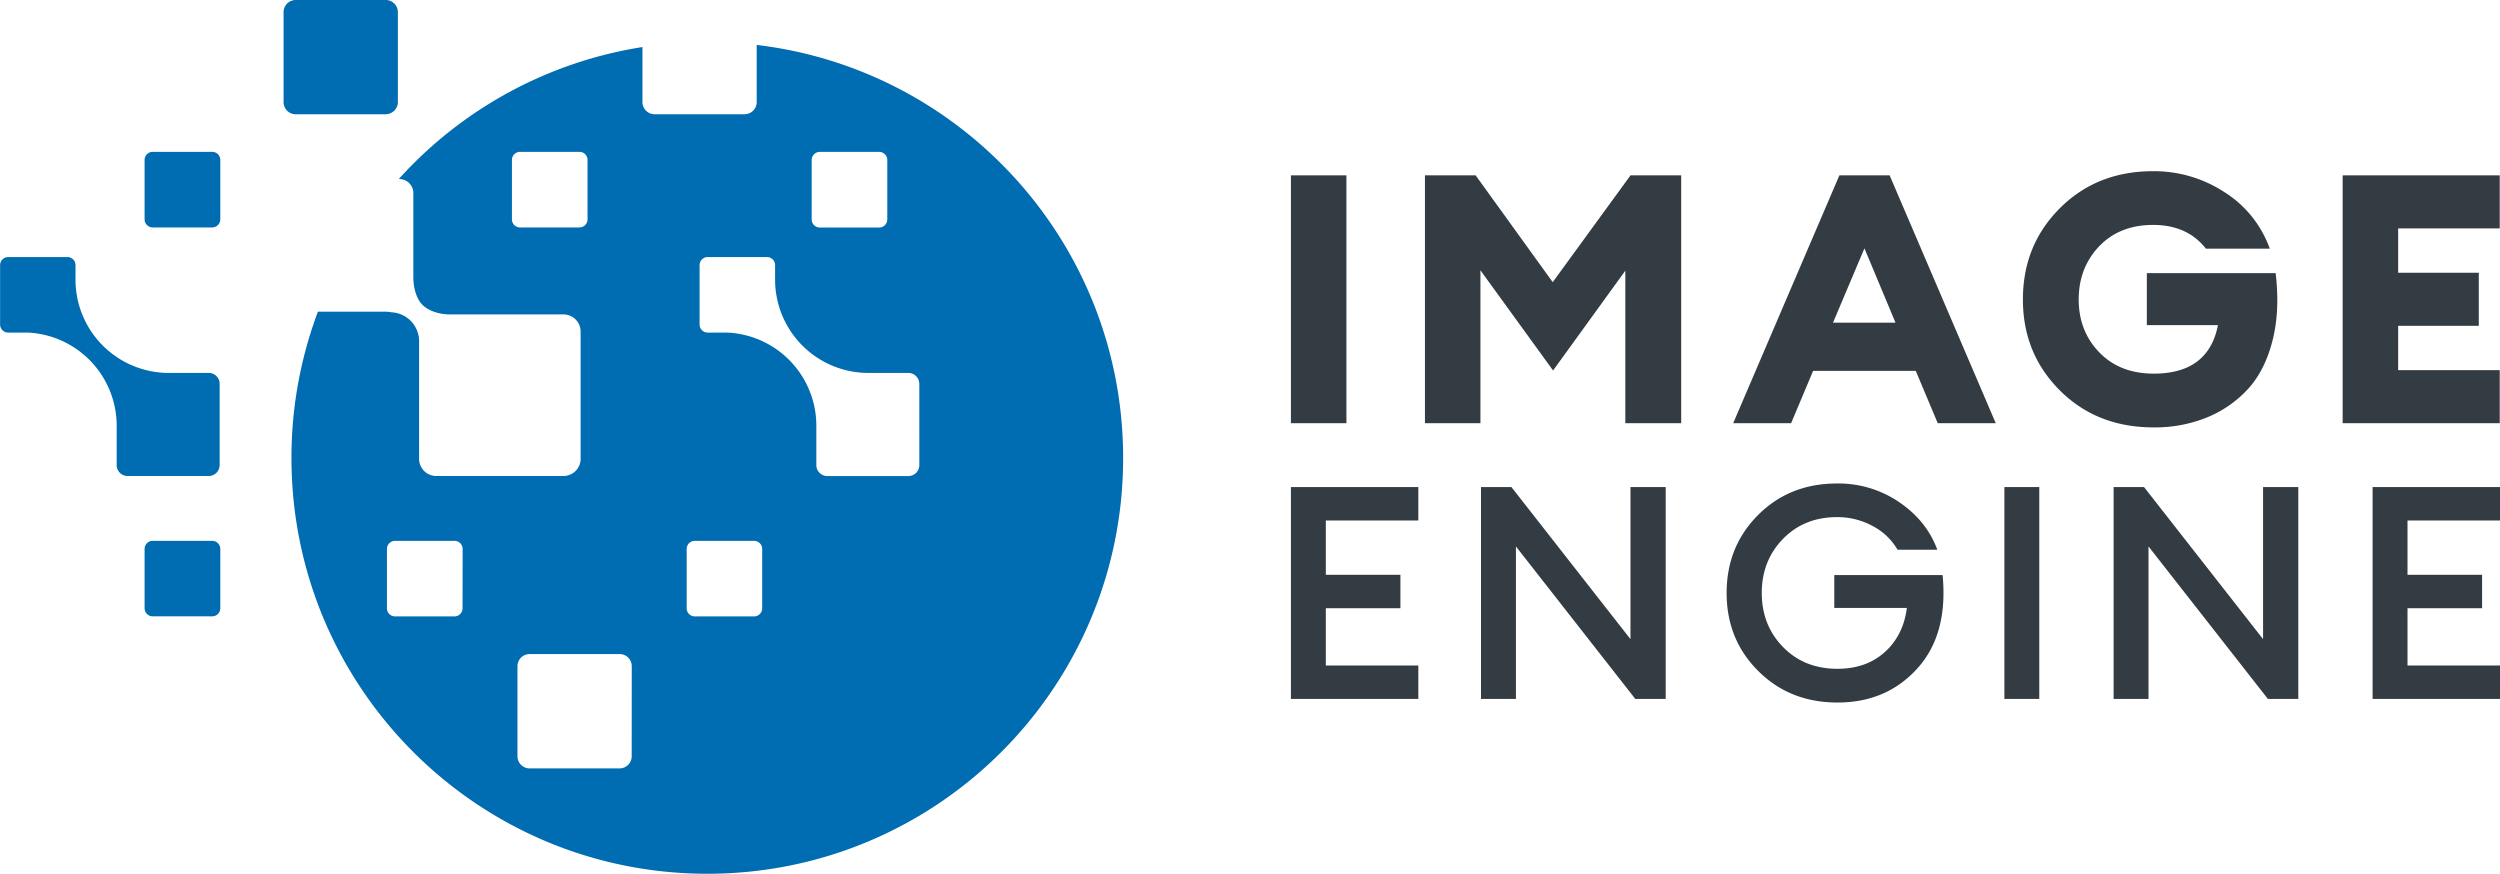 <svg xmlns="http://www.w3.org/2000/svg" viewBox="0 0 1232.75 430.81"><defs><style>.cls-1{fill:#006cb1;}.cls-2{fill:#333c42;}</style></defs><g id="Layer_2" data-name="Layer 2"><g id="Layer_1-2" data-name="Layer 1"><path class="cls-1" d="M373.13,22.16V50.33a6,6,0,0,1-6,6H322.79a6,6,0,0,1-6-6V23.2A204.63,204.63,0,0,0,196.64,88.28h.24a6.94,6.94,0,0,1,6.94,6.94v41.7c0,2.44.55,10,5,13.87,4.24,3.66,10.11,4.19,12.42,4.25h56.6a8.46,8.46,0,0,1,8.46,8.45v62.77a8.45,8.45,0,0,1-8.46,8.45H215.11a8.45,8.45,0,0,1-8.45-8.45V168.17A14.29,14.29,0,0,0,193.09,154a20.69,20.69,0,0,0-2.78-.31H156.77a204.59,204.59,0,0,0-13.05,72.11c0,113.25,91.8,205.05,205.05,205.05s205.05-91.8,205.05-205C553.82,120.76,474.89,34.21,373.13,22.16Zm-87.37,90H256.43a4,4,0,0,1-4-4V78.87a4,4,0,0,1,4-4h29.33a4,4,0,0,1,3.95,4V108.2A4,4,0,0,1,285.76,112.15ZM228.08,300a4,4,0,0,1-4,3.95H194.8a4,4,0,0,1-4-3.95V270.64a4,4,0,0,1,4-3.95h29.33a4,4,0,0,1,4,3.95Zm83.41,72.9a6,6,0,0,1-6,6H261.16a6,6,0,0,1-6-6V328.51a6,6,0,0,1,6-6h44.36a6,6,0,0,1,6,6Zm88.75-294a4,4,0,0,1,3.95-4h29.33a4,4,0,0,1,4,4V108.2a4,4,0,0,1-4,4H404.19a4,4,0,0,1-3.95-4ZM375.83,300a4,4,0,0,1-3.95,3.95H342.55A4,4,0,0,1,338.6,300V270.64a4,4,0,0,1,3.95-3.95h29.33a4,4,0,0,1,3.95,3.95Zm77.49-70.65a5.39,5.39,0,0,1-5.39,5.39h-40a5.39,5.39,0,0,1-5.39-5.39V209.79A46,46,0,0,0,358.74,164h-9.82a4,4,0,0,1-3.95-3.95V130.75a4,4,0,0,1,3.95-4h29.33a4,4,0,0,1,3.95,4v7.34A46,46,0,0,0,428,183.89h19.92a5.39,5.39,0,0,1,5.39,5.4Zm-263.13-173H145.83a6,6,0,0,1-6-6V6a6,6,0,0,1,6-6h44.36a6,6,0,0,1,6,6V50.33A6,6,0,0,1,190.19,56.31ZM104.63,303.92H75.3a4,4,0,0,1-4-3.95V270.64a4,4,0,0,1,4-3.95h29.33a4,4,0,0,1,4,3.95V300A4,4,0,0,1,104.63,303.92Zm0-191.77H75.3a4,4,0,0,1-4-4V78.87a4,4,0,0,1,4-4h29.33a4,4,0,0,1,4,4V108.2A4,4,0,0,1,104.63,112.15ZM103,183.89H83.05a46,46,0,0,1-45.82-45.8v-7.34a4,4,0,0,0-3.95-4H4a4,4,0,0,0-3.95,4v29.33A4,4,0,0,0,4,164h9.82A46,46,0,0,1,57.53,209.8v1.69h0v17.83a5.39,5.39,0,0,0,5.39,5.39h40a5.39,5.39,0,0,0,5.39-5.39v-40A5.39,5.39,0,0,0,103,183.89Z"/><path class="cls-2" d="M636.55,208.68V86.47h27.37V208.68Z"/><path class="cls-2" d="M702.64,86.47h25l38,52.67L804,86.47h25V208.68H801.45V133.46l-35.63,49.23L730,133.29v75.39H702.64Z"/><path class="cls-2" d="M854.63,208.68,907,86.47h24.78l52.33,122.21H955.5l-10.85-25.82h-50.6L883.2,208.68Zm64.72-86.23-15.49,36.66h30.81Z"/><path class="cls-2" d="M1062,210.75q-28.05,0-46.3-18.25T997.5,147.58q0-26.69,18.24-44.93t46-18.24a63.48,63.48,0,0,1,35.11,10.32,54.62,54.62,0,0,1,22.38,27.89h-31.5q-9.12-11.7-26-11.71-16.53,0-26.59,10.5T1025,147.58q0,15.66,10.15,26.16t26.85,10.5q27,0,31.67-23.93H1058.6V134.67h63.52q2.24,18.77-1.64,33.65t-12.39,23.92A56.44,56.44,0,0,1,1087.86,206,68.17,68.17,0,0,1,1062,210.75Z"/><path class="cls-2" d="M1155.16,208.68V86.47h77.46v26.16h-50.09v21.86h39.76v26.17h-39.76v21.86h50.09v26.16Z"/><path class="cls-2" d="M636.55,344.64V240.17h62.83v16.48H653.76v26.78h36.79v16.48H653.76v28.25h45.62v16.48Z"/><path class="cls-2" d="M821.36,344.64h-15l-58.86-75.19v75.19H730.28V240.17h15l58.71,75v-75h17.37Z"/><path class="cls-2" d="M906,346.41q-23.4,0-39-15.53t-15.6-38.47q0-22.95,15.53-38.48t38.91-15.52a53.17,53.17,0,0,1,30.76,9.27q13.53,9.27,18.68,23.39H935.68a30.47,30.47,0,0,0-12.14-11.62A36.15,36.15,0,0,0,905.81,255q-16.18,0-26.63,10.75t-10.45,26.63q0,15.88,10.45,26.63T906,329.78q14.26,0,23.4-8.24t10.88-21.78H904.49V283.58H957.9q2.79,29.13-12.43,46T906,346.41Z"/><path class="cls-2" d="M988.36,344.64V240.17h17.21V344.64Z"/><path class="cls-2" d="M1133.29,344.64h-15l-58.86-75.19v75.19h-17.21V240.17h15l58.7,75v-75h17.37Z"/><path class="cls-2" d="M1169.93,344.64V240.17h62.82v16.48h-45.61v26.78h36.78v16.48h-36.78v28.25h45.61v16.48Z"/></g></g></svg>